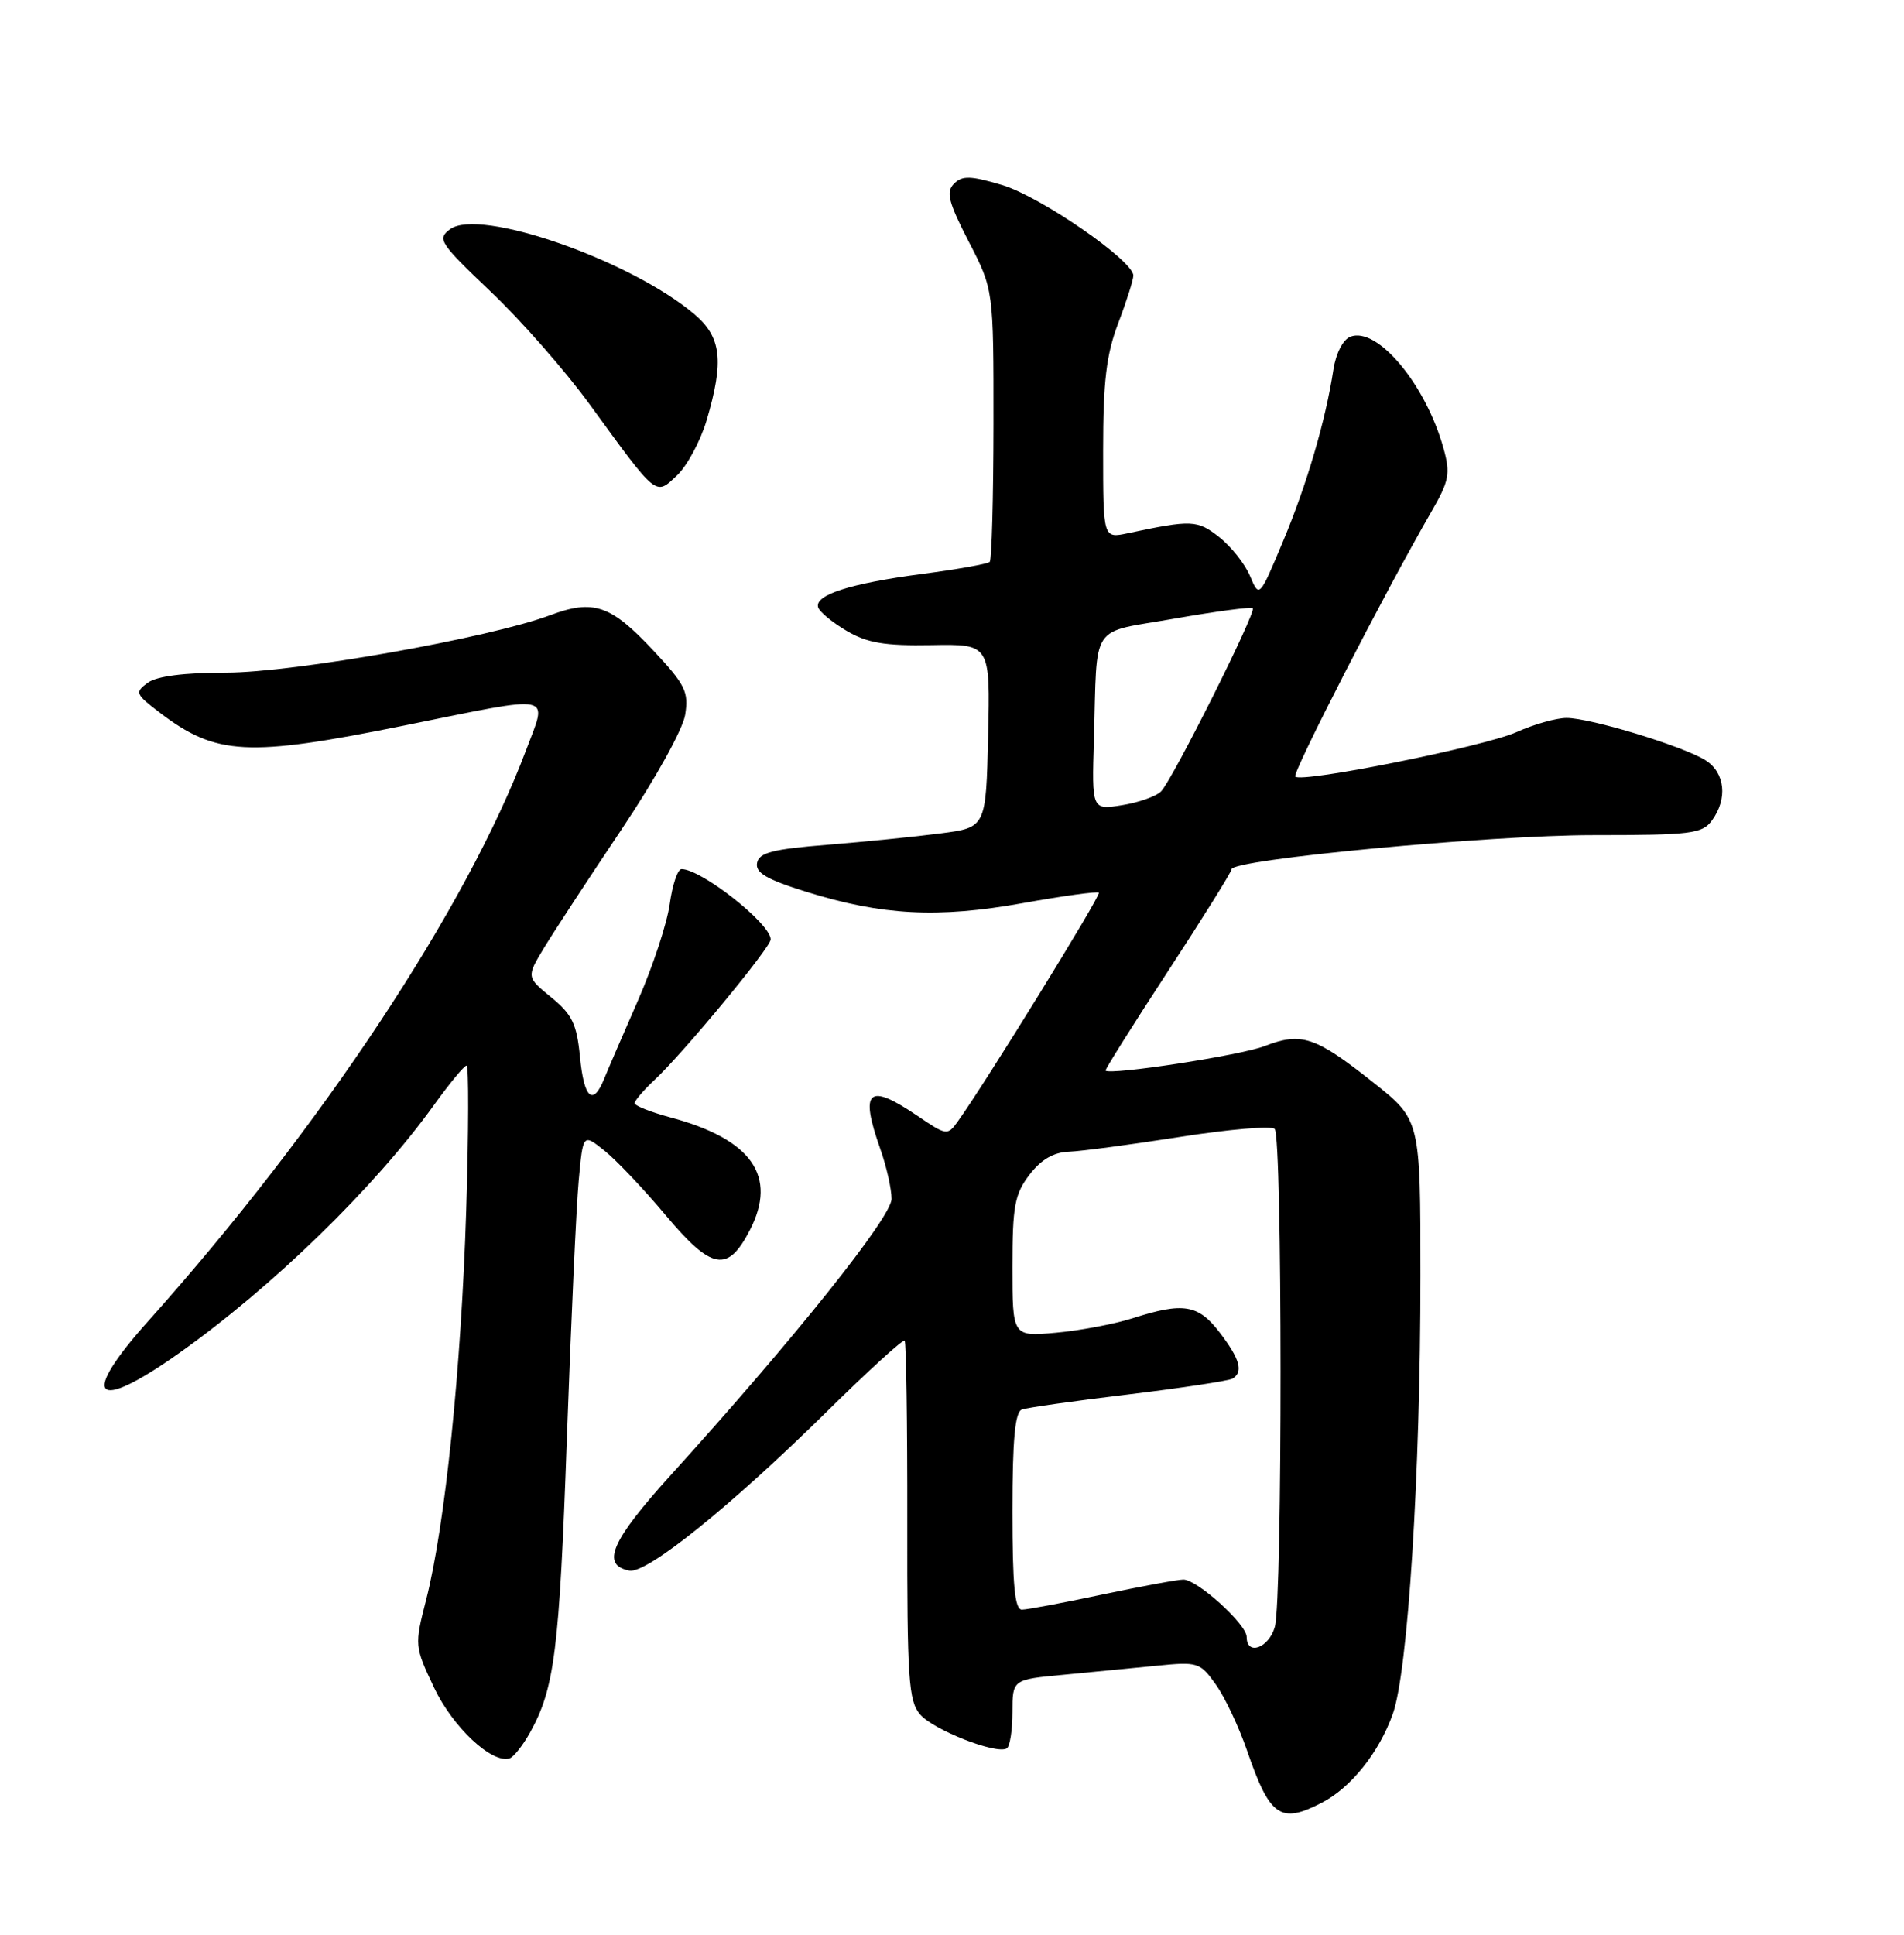 <?xml version="1.0" encoding="UTF-8" standalone="no"?>
<!DOCTYPE svg PUBLIC "-//W3C//DTD SVG 1.1//EN" "http://www.w3.org/Graphics/SVG/1.1/DTD/svg11.dtd" >
<svg xmlns="http://www.w3.org/2000/svg" xmlns:xlink="http://www.w3.org/1999/xlink" version="1.1" viewBox="0 0 252 256">
 <g >
 <path fill="currentColor"
d=" M 174.93 238.54 C 178.81 236.53 182.50 231.92 184.34 226.79 C 186.35 221.17 188.00 195.04 188.00 168.82 C 188.00 148.17 188.00 148.17 181.75 143.22 C 174.08 137.14 172.25 136.53 167.36 138.42 C 164.16 139.65 146.96 142.29 146.32 141.66 C 146.22 141.55 149.92 135.65 154.56 128.55 C 159.20 121.45 163.00 115.36 163.00 115.02 C 163.00 113.72 197.13 110.50 210.83 110.50 C 223.86 110.50 225.29 110.32 226.58 108.56 C 228.68 105.69 228.32 102.25 225.75 100.61 C 222.85 98.76 210.51 95.00 207.34 95.00 C 205.99 95.00 203.00 95.84 200.70 96.88 C 196.46 98.77 172.30 103.63 171.43 102.76 C 170.99 102.32 183.41 78.14 189.39 67.81 C 191.81 63.63 191.99 62.70 191.05 59.31 C 188.71 50.87 182.29 43.18 178.73 44.55 C 177.76 44.92 176.82 46.74 176.49 48.85 C 175.45 55.65 172.95 64.16 169.80 71.66 C 166.67 79.12 166.67 79.12 165.45 76.23 C 164.78 74.63 162.95 72.32 161.37 71.07 C 158.47 68.79 157.73 68.76 149.25 70.56 C 146.00 71.25 146.00 71.25 146.00 59.64 C 146.00 50.44 146.42 46.92 148.00 42.76 C 149.10 39.87 150.00 37.03 150.00 36.46 C 150.00 34.48 137.67 25.98 132.63 24.48 C 128.46 23.24 127.36 23.21 126.27 24.30 C 125.18 25.39 125.51 26.72 128.22 31.98 C 131.50 38.33 131.50 38.33 131.49 56.09 C 131.48 65.86 131.26 74.08 130.99 74.35 C 130.72 74.62 126.67 75.34 122.00 75.95 C 112.48 77.21 107.74 78.73 108.29 80.38 C 108.49 80.98 110.20 82.39 112.08 83.49 C 114.79 85.08 117.11 85.47 123.28 85.36 C 131.06 85.22 131.06 85.22 130.78 97.36 C 130.50 109.49 130.50 109.49 124.50 110.27 C 121.20 110.70 114.46 111.38 109.51 111.78 C 102.24 112.36 100.46 112.82 100.20 114.18 C 99.95 115.48 101.45 116.36 106.69 117.99 C 116.74 121.13 124.14 121.52 135.37 119.50 C 140.71 118.54 145.24 117.92 145.44 118.12 C 145.75 118.46 130.35 143.41 126.75 148.41 C 125.41 150.27 125.26 150.25 121.45 147.66 C 114.90 143.21 113.75 144.21 116.50 152.00 C 117.33 154.34 118.00 157.32 118.00 158.63 C 118.00 161.04 105.15 177.12 88.74 195.22 C 80.88 203.90 79.50 207.09 83.30 207.82 C 85.60 208.26 96.73 199.30 109.42 186.79 C 114.88 181.41 119.51 177.18 119.73 177.39 C 119.94 177.60 120.10 188.37 120.08 201.31 C 120.05 222.17 120.25 225.07 121.78 226.85 C 123.54 228.90 131.89 232.18 133.25 231.34 C 133.66 231.09 134.00 228.94 134.00 226.56 C 134.00 222.23 134.00 222.23 140.75 221.60 C 144.46 221.25 150.03 220.71 153.12 220.40 C 158.52 219.86 158.83 219.95 160.91 222.88 C 162.11 224.55 163.96 228.48 165.04 231.60 C 168.06 240.40 169.45 241.37 174.93 238.54 Z  M 70.13 229.28 C 73.40 223.42 74.03 218.41 75.02 190.50 C 75.57 175.10 76.27 159.68 76.59 156.24 C 77.16 149.98 77.16 149.98 79.99 152.24 C 81.55 153.48 85.20 157.33 88.10 160.79 C 94.21 168.07 96.31 168.44 99.24 162.78 C 102.94 155.62 99.50 150.73 88.72 147.85 C 86.12 147.15 84.00 146.31 84.00 145.97 C 84.00 145.63 85.17 144.26 86.60 142.92 C 90.41 139.38 102.00 125.36 102.00 124.30 C 102.00 122.22 92.84 115.00 90.20 115.00 C 89.69 115.00 88.99 117.08 88.64 119.62 C 88.29 122.16 86.40 127.89 84.44 132.37 C 82.48 136.84 80.46 141.51 79.96 142.75 C 78.47 146.42 77.29 145.34 76.76 139.83 C 76.34 135.50 75.73 134.23 72.96 131.97 C 69.67 129.28 69.67 129.28 72.02 125.39 C 73.32 123.25 77.92 116.22 82.25 109.77 C 86.70 103.13 90.36 96.55 90.68 94.60 C 91.17 91.54 90.72 90.61 86.46 86.06 C 80.82 80.03 78.54 79.26 72.79 81.41 C 64.74 84.42 38.91 88.99 29.94 89.00 C 24.37 89.00 20.74 89.47 19.55 90.34 C 17.83 91.60 17.92 91.84 21.11 94.27 C 28.60 99.98 32.74 100.20 53.50 96.00 C 73.71 91.91 72.49 91.66 69.63 99.25 C 61.76 120.13 42.52 149.20 19.63 174.79 C 10.51 184.97 12.40 187.03 23.59 179.12 C 36.02 170.34 49.62 157.11 57.52 146.10 C 59.54 143.30 61.44 141.00 61.75 141.00 C 62.05 141.00 62.03 149.66 61.70 160.25 C 61.04 181.11 58.90 201.89 56.41 211.64 C 54.85 217.72 54.86 217.83 57.46 223.32 C 59.93 228.54 65.12 233.40 67.45 232.66 C 67.97 232.50 69.18 230.98 70.13 229.28 Z  M 93.52 55.63 C 95.86 47.73 95.49 44.59 91.85 41.53 C 83.35 34.38 63.47 27.47 59.58 30.32 C 57.82 31.61 58.16 32.13 64.96 38.60 C 68.96 42.39 74.84 49.10 78.04 53.50 C 87.07 65.90 86.72 65.62 89.61 62.90 C 90.94 61.64 92.70 58.37 93.52 55.63 Z  M 165.00 216.60 C 165.00 214.92 158.47 209.00 156.62 209.00 C 155.89 209.00 151.07 209.89 145.90 210.98 C 140.73 212.08 135.94 212.98 135.25 212.98 C 134.31 213.00 134.00 209.74 134.00 199.97 C 134.00 190.45 134.34 186.82 135.25 186.50 C 135.94 186.25 142.30 185.35 149.39 184.50 C 156.48 183.64 162.67 182.70 163.14 182.41 C 164.58 181.52 164.12 179.84 161.45 176.34 C 158.59 172.60 156.64 172.27 149.93 174.42 C 147.49 175.20 142.91 176.06 139.75 176.34 C 134.00 176.86 134.00 176.86 134.00 167.62 C 134.00 159.59 134.29 158.01 136.25 155.44 C 137.80 153.42 139.44 152.46 141.50 152.39 C 143.15 152.32 149.77 151.44 156.21 150.43 C 162.65 149.42 168.28 148.94 168.71 149.38 C 169.73 150.39 169.75 211.62 168.73 215.25 C 167.95 218.06 165.00 219.13 165.00 216.60 Z  M 144.78 97.84 C 145.26 82.08 144.07 83.86 155.47 81.85 C 160.95 80.89 165.60 80.27 165.81 80.48 C 166.31 80.97 155.20 103.14 153.68 104.70 C 153.03 105.37 150.70 106.19 148.50 106.54 C 144.50 107.18 144.50 107.18 144.78 97.84 Z "/>
</g>
</svg>